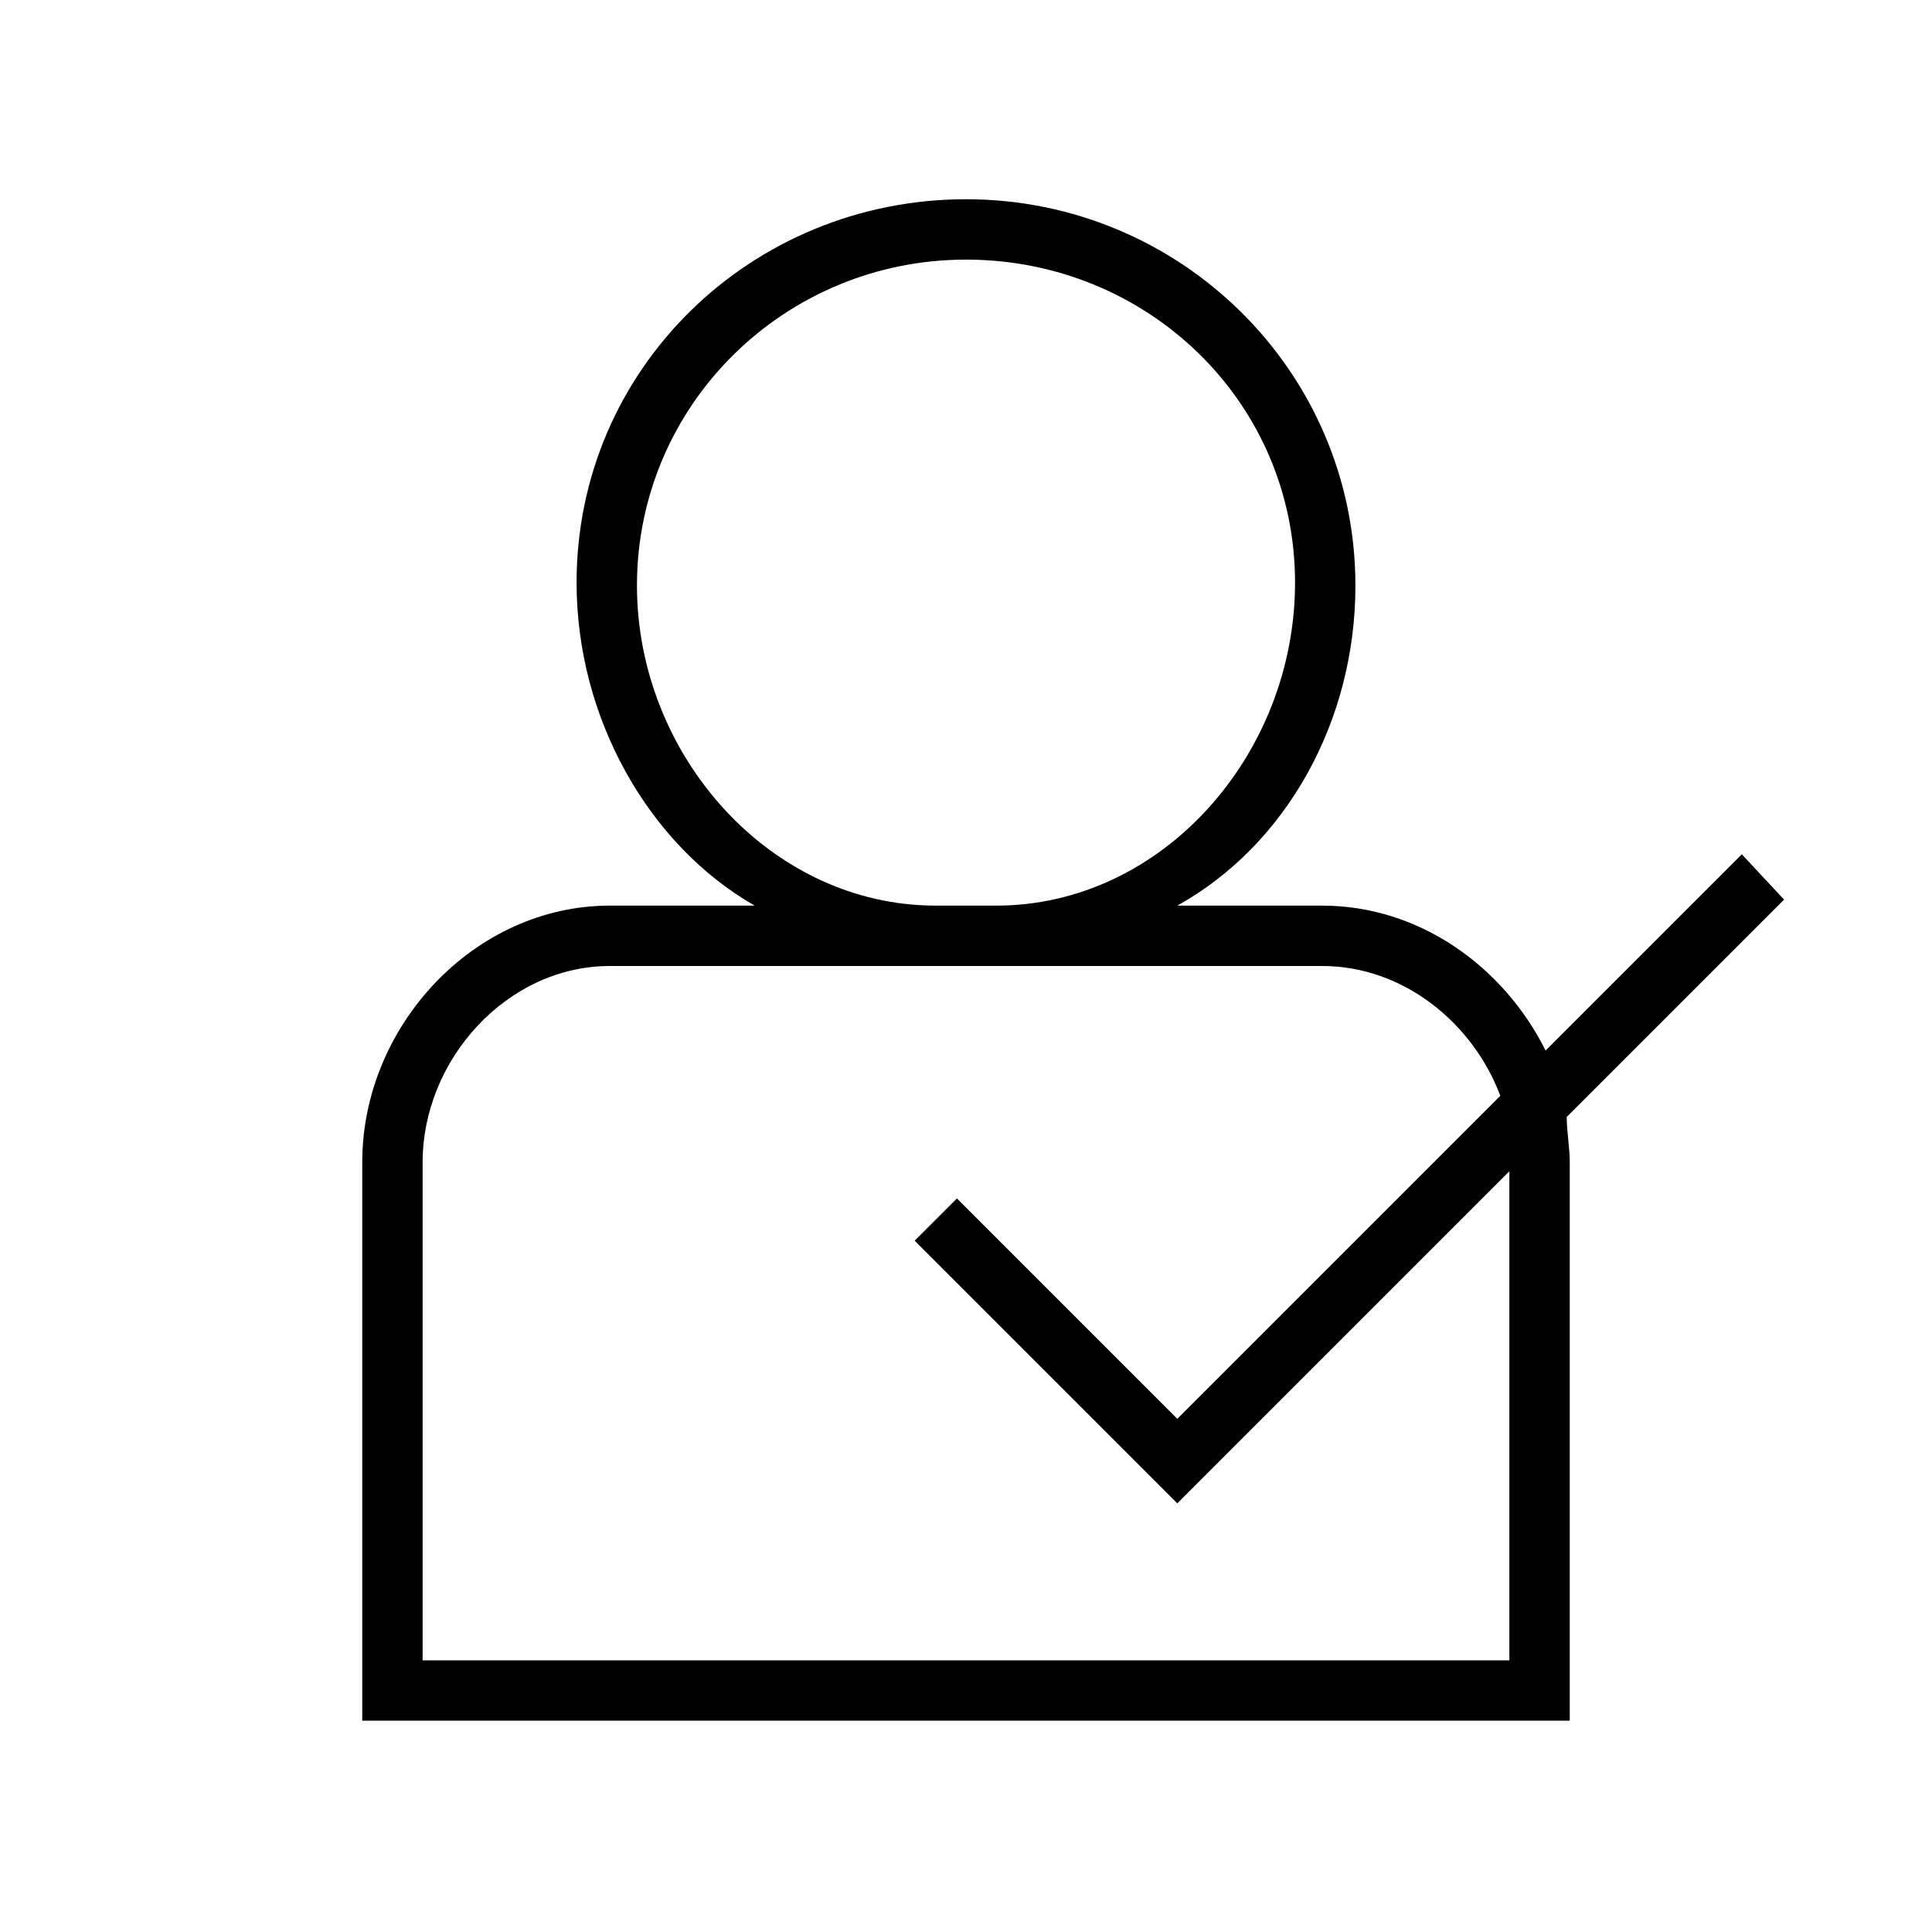 <?xml version="1.0" encoding="utf-8"?>
<!-- Generator: Adobe Illustrator 17.1.0, SVG Export Plug-In . SVG Version: 6.00 Build 0)  -->
<!DOCTYPE svg PUBLIC "-//W3C//DTD SVG 1.1//EN" "http://www.w3.org/Graphics/SVG/1.1/DTD/svg11.dtd">
<svg version="1.1" id="Layer_1" xmlns="http://www.w3.org/2000/svg" xmlns:xlink="http://www.w3.org/1999/xlink" x="0px" y="0px"
	 viewBox="0 0 64 64" enable-background="new 0 0 64 64" xml:space="preserve">
<path d="M51.2,34.8C49.8,32,47,30,43.8,30h-4.8c3.6-2,5.9-6.1,5.9-10.6c0-7.1-5.8-12.8-12.9-12.8s-12.9,5.6-12.9,12.7
	c0,4.5,2.4,8.7,5.9,10.7h-4.8c-4.5,0-8.2,4-8.2,8.5V57h40V38.5c0-0.5-0.1-1-0.1-1.5l7.2-7.2l-1.4-1.5L51.2,34.8z M21.1,19.4
	c0-6,4.9-10.8,10.9-10.8s10.9,4.7,10.9,10.7C42.9,25,38.5,30,33,30h-2C25.5,30,21.1,25,21.1,19.4z M50,55H14V38.5
	c0-3.4,2.8-6.5,6.2-6.5H31c0.3,0,0.7,0,1,0s0.7,0,1,0h10.8c2.7,0,5,1.9,5.9,4.3L39,47l-7.3-7.3l-1.4,1.4l8.7,8.7l11-11V55z"/>
</svg>
